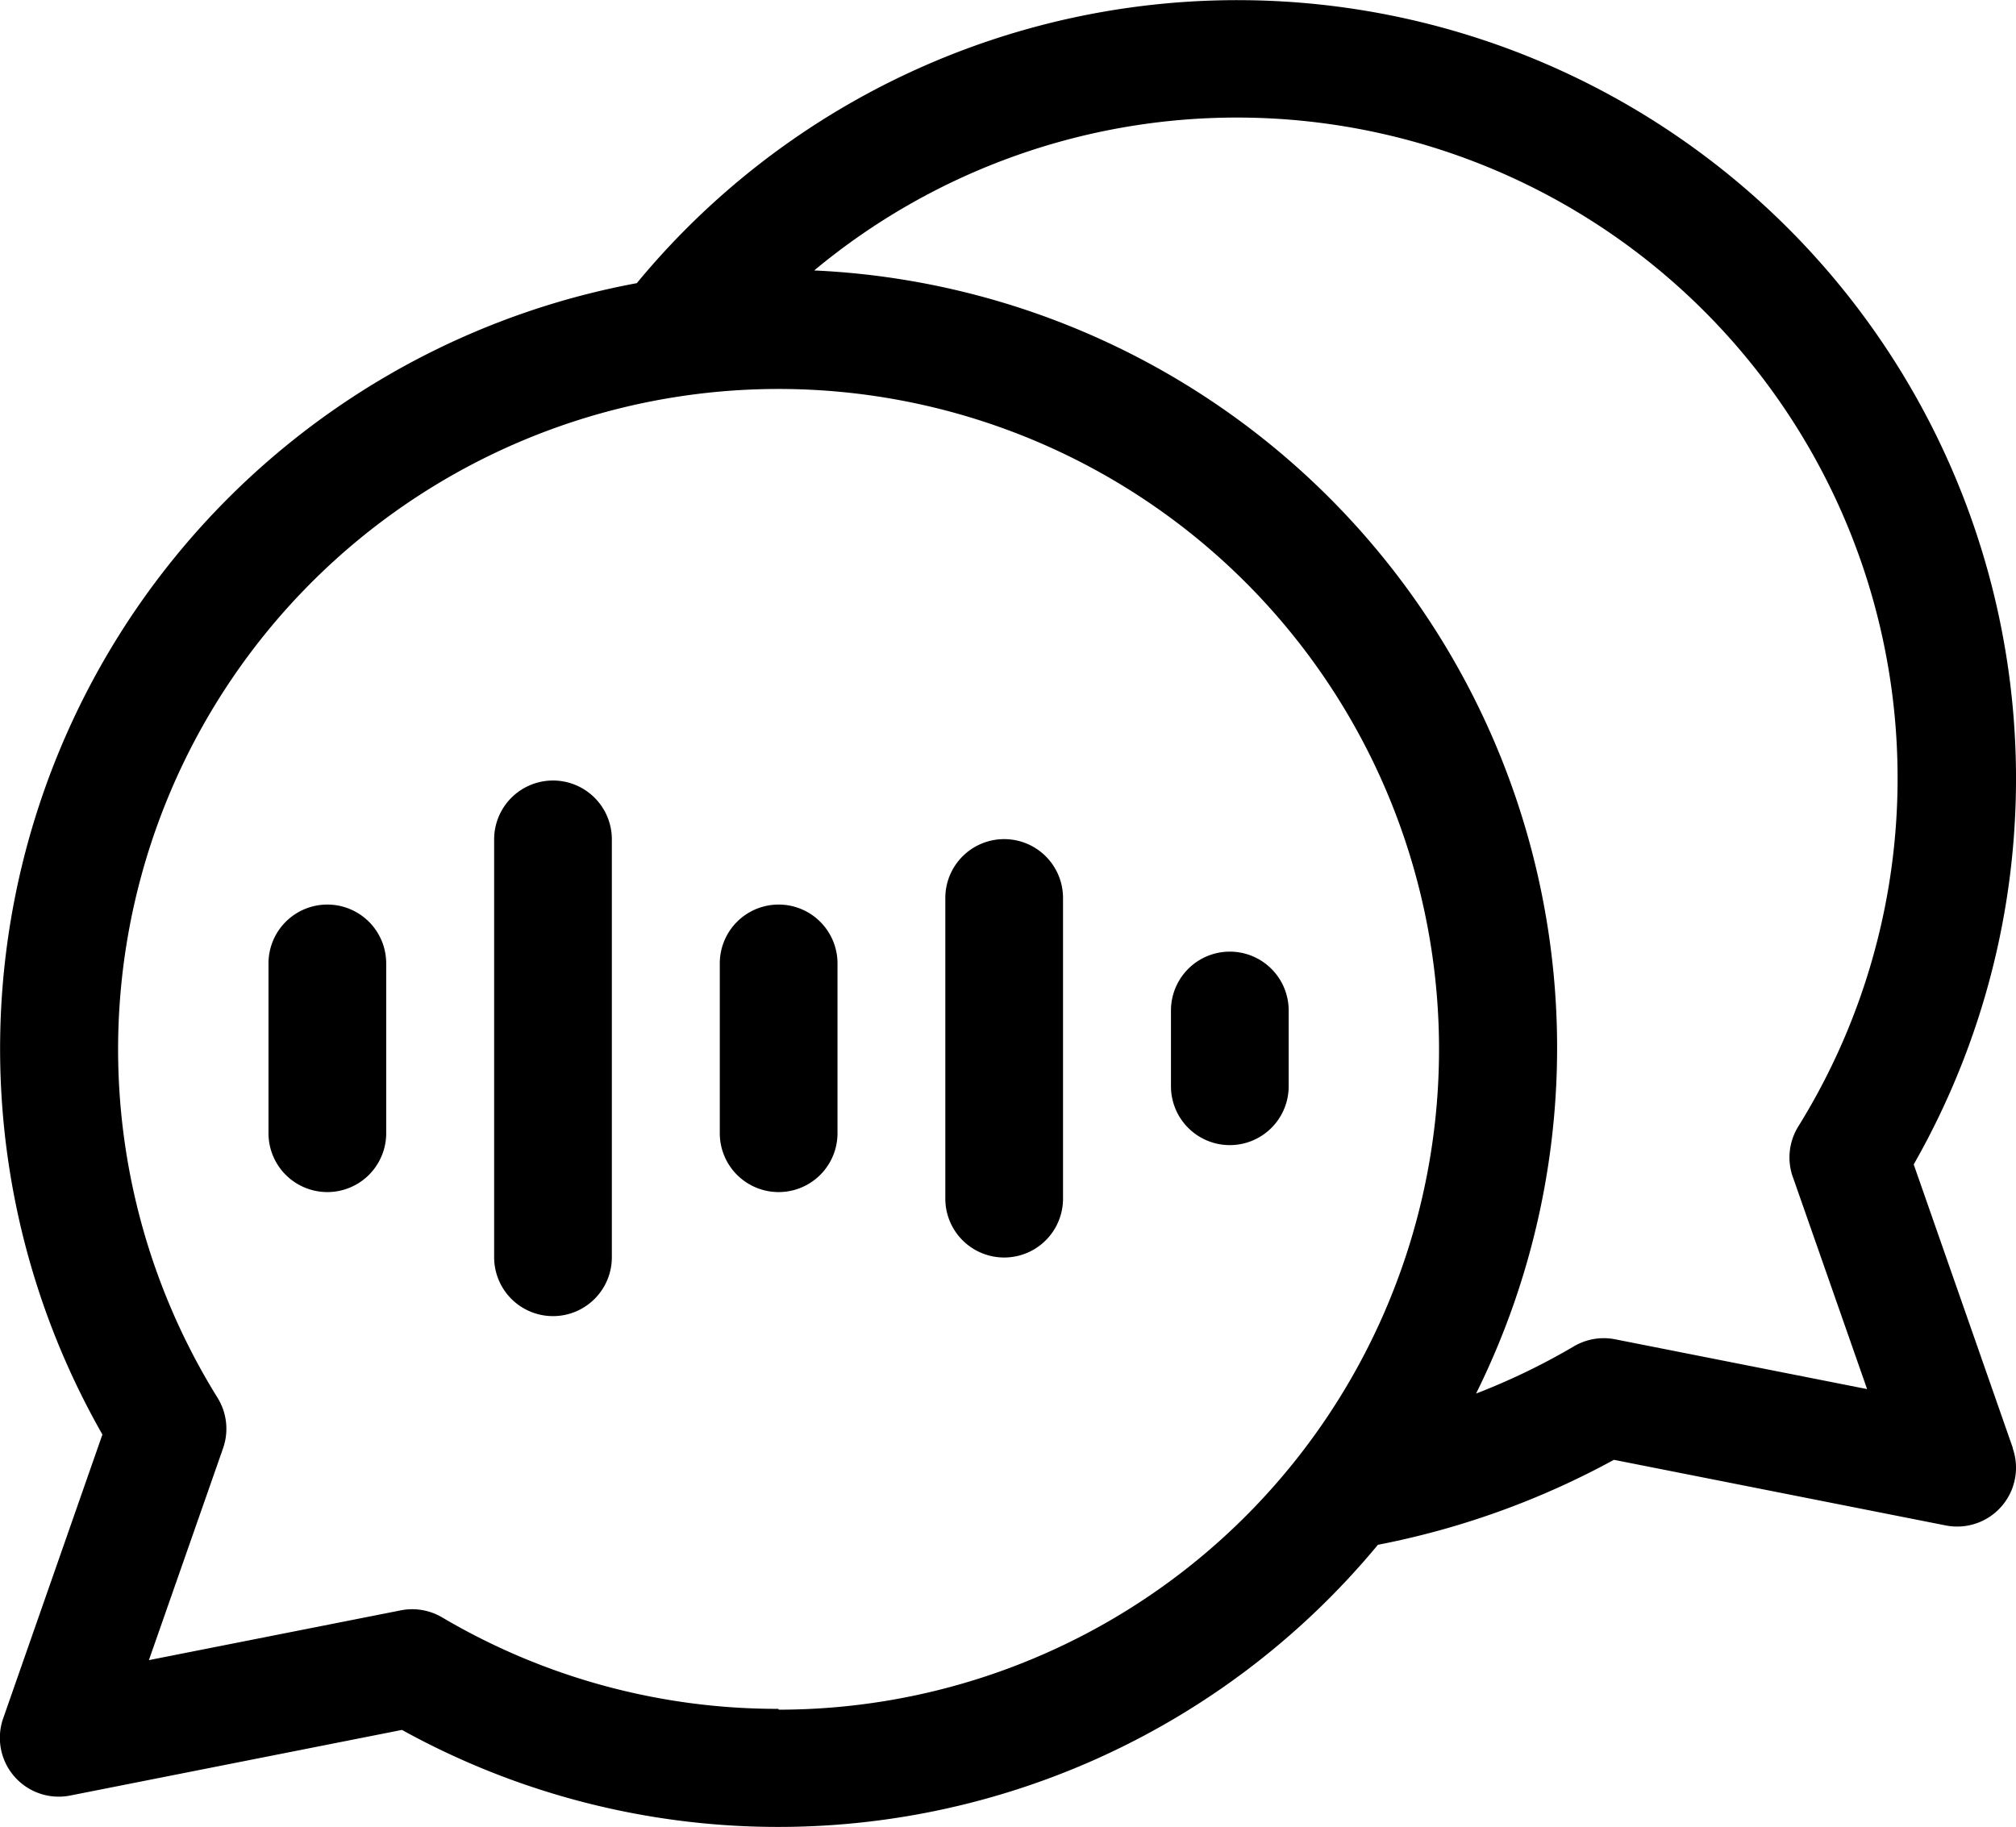 <svg xmlns="http://www.w3.org/2000/svg" width="17.127" height="15.524" viewBox="0 0 17.127 15.524">
  <g id="Group_55599" data-name="Group 55599" transform="translate(-0.02 -23.976)">
    <path id="Path_77176" data-name="Path 77176" d="M17.1,36.259l-.842-2.409A6.615,6.615,0,0,0,5.41,26.362,6.616,6.616,0,0,0,.87,36.145L.028,38.554a.5.5,0,0,0,.571.658l2.816-.557a6.611,6.611,0,0,0,8.291-1.573,6.933,6.933,0,0,0,2.005-.722l2.816.557a.5.5,0,0,0,.571-.658ZM6.614,38.476A5.6,5.6,0,0,1,3.758,37.7a.5.5,0,0,0-.353-.061l-2.14.423.63-1.8a.5.5,0,0,0-.048-.431,5.611,5.611,0,1,1,4.768,2.652Zm8.618-4.517.63,1.8-2.14-.423a.5.5,0,0,0-.353.061,5.651,5.651,0,0,1-.829.4,6.612,6.612,0,0,0-5.623-9.543,5.613,5.613,0,0,1,8.362,7.271A.5.5,0,0,0,15.232,33.96Z" transform="translate(0.02 0.02)"/>
    <path id="Path_77177" data-name="Path 77177" d="M68.642,253.742a.5.5,0,0,0-.5.5v1.443a.5.5,0,1,0,1,0v-1.443A.5.5,0,0,0,68.642,253.742Z" transform="translate(-65.841 -222.08)"/>
    <path id="Path_77178" data-name="Path 77178" d="M125.94,222.23a.5.5,0,0,0-.5.5v3.551a.5.5,0,1,0,1,0v-3.551A.5.5,0,0,0,125.94,222.23Z" transform="translate(-121.222 -191.622)"/>
    <path id="Path_77179" data-name="Path 77179" d="M183.237,253.742a.5.5,0,0,0-.5.5v1.443a.5.5,0,1,0,1,0v-1.443A.5.5,0,0,0,183.237,253.742Z" transform="translate(-176.602 -222.08)"/>
    <path id="Path_77180" data-name="Path 77180" d="M240.535,237.118a.5.5,0,0,0-.5.5v2.555a.5.5,0,1,0,1,0V237.62A.5.5,0,0,0,240.535,237.118Z" transform="translate(-231.984 -206.012)"/>
    <path id="Path_77181" data-name="Path 77181" d="M297.831,265.689a.5.5,0,0,0-.5.5v.644a.5.5,0,0,0,1,0v-.644A.5.5,0,0,0,297.831,265.689Z" transform="translate(-287.363 -233.627)"/>
  </g>
</svg>
